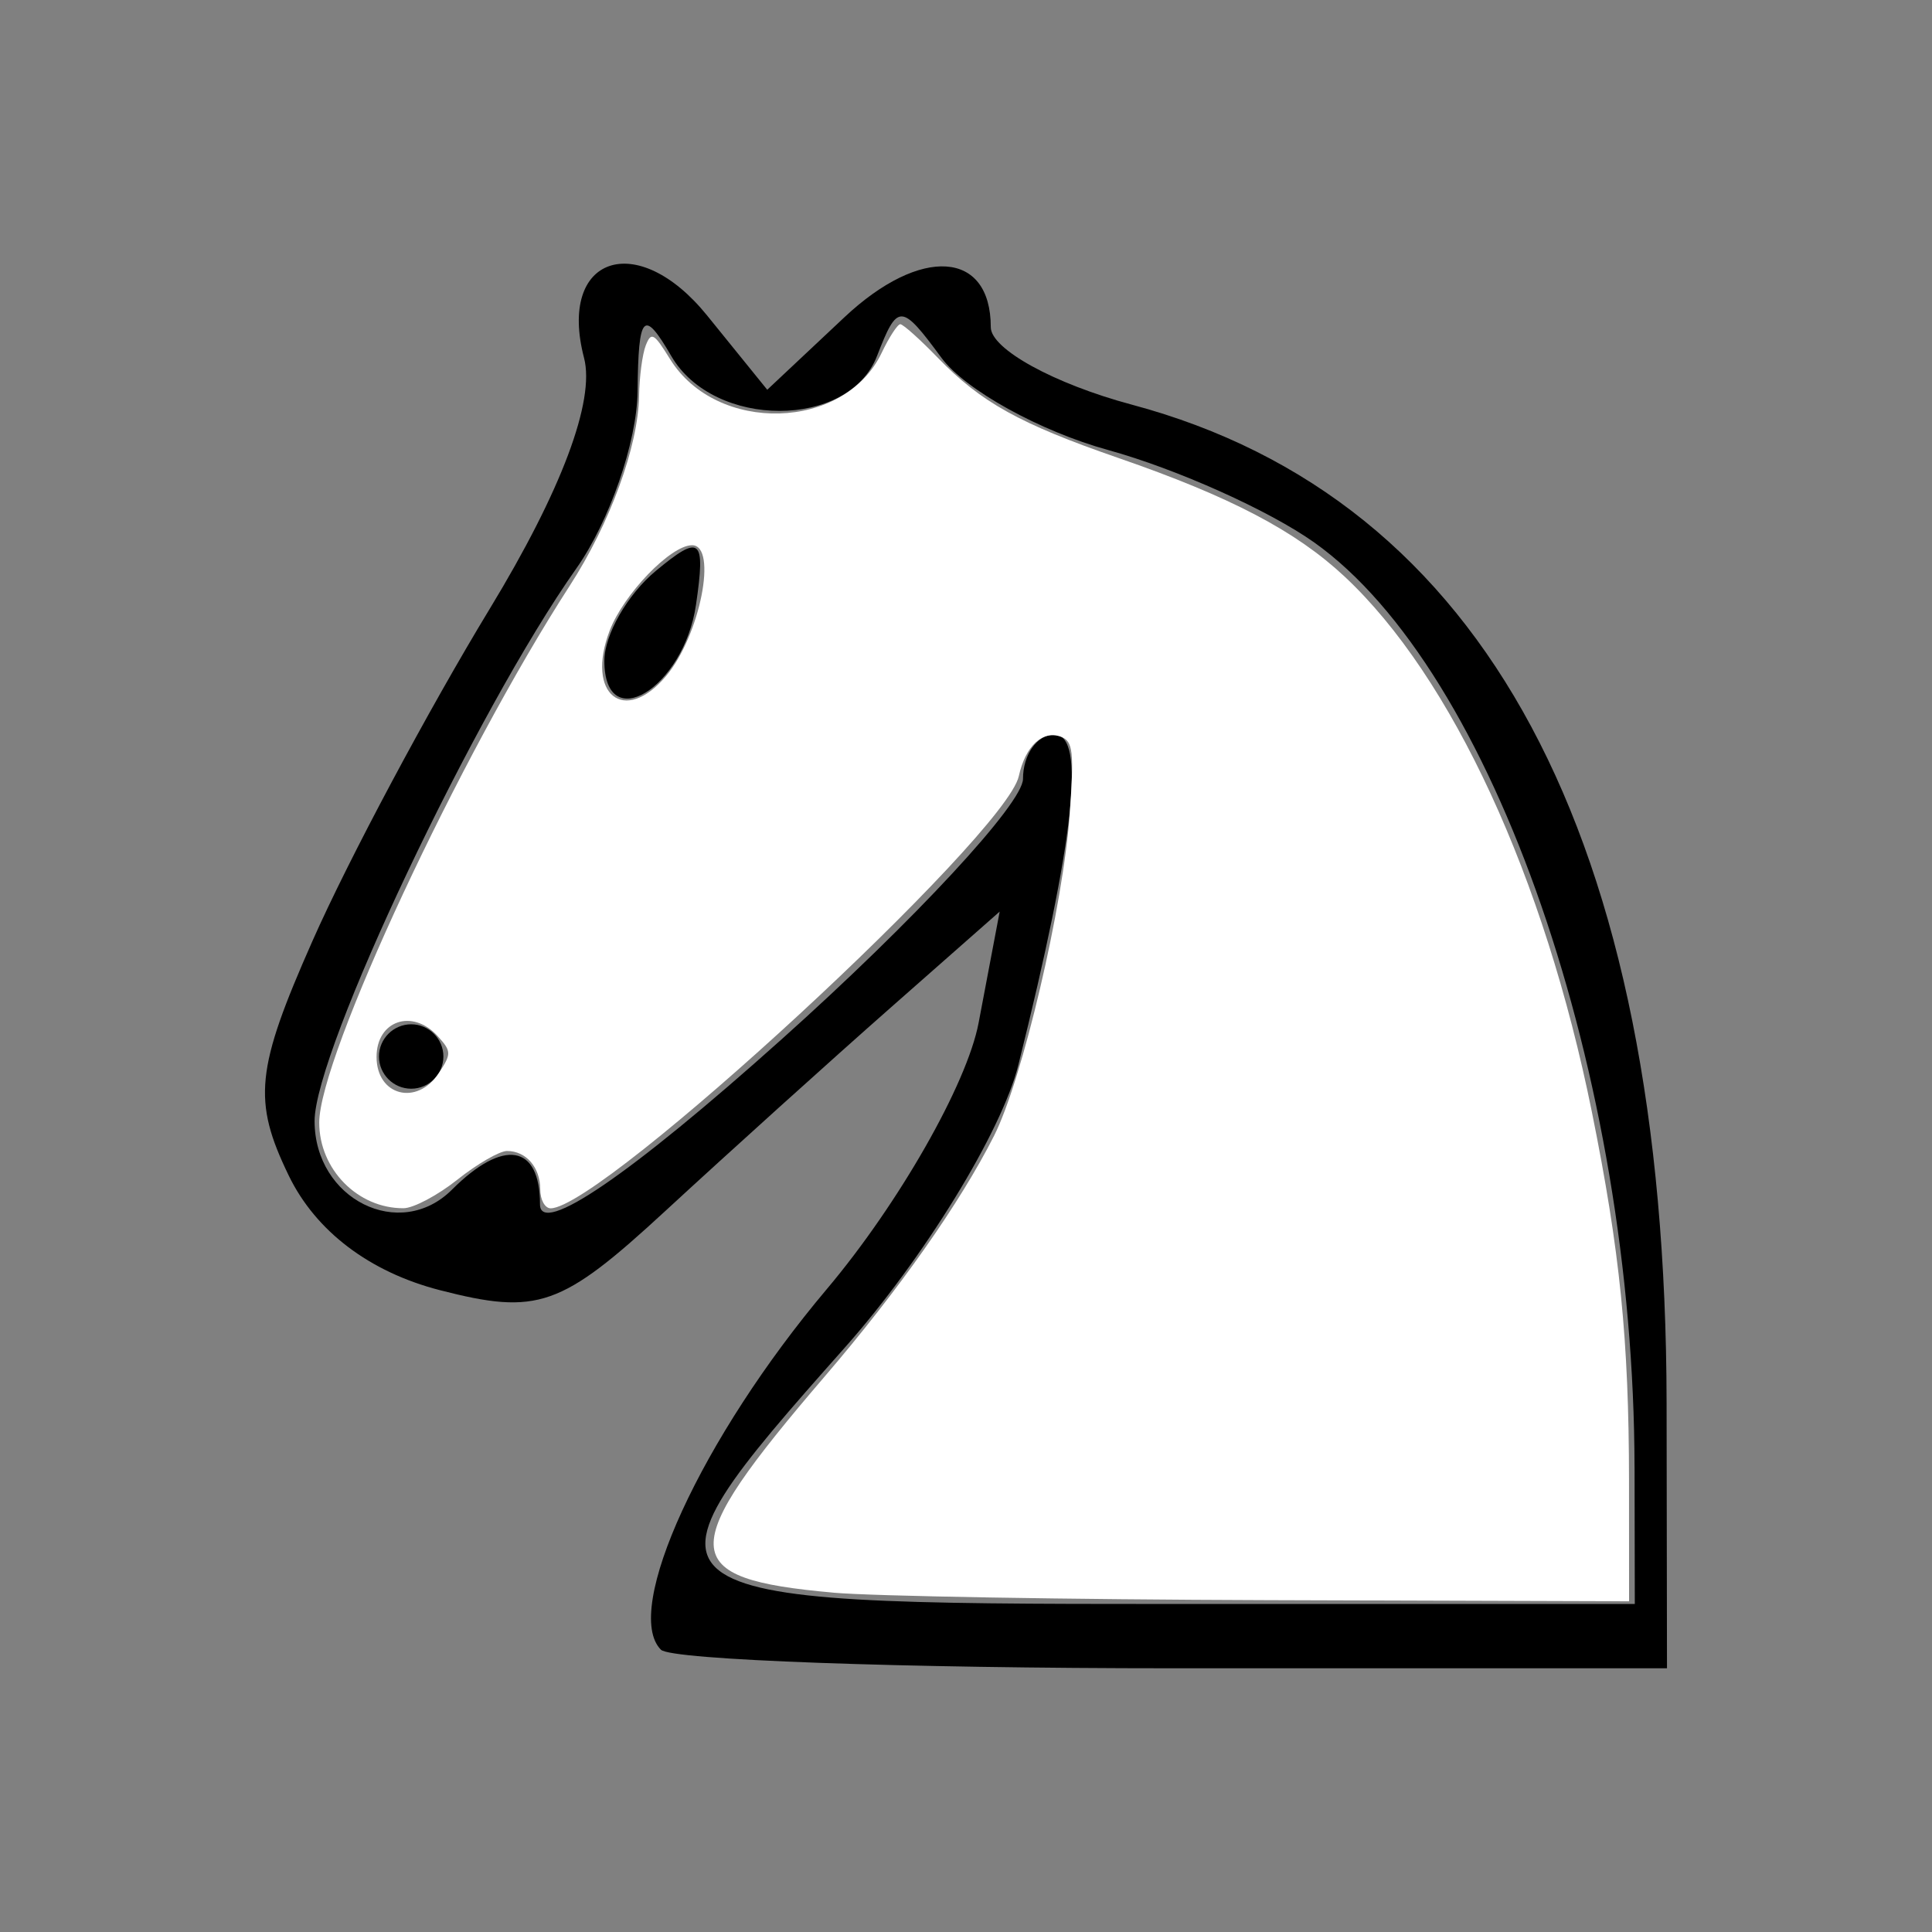 <?xml version="1.0" encoding="UTF-8" standalone="no"?>
<!-- Created with Inkscape (http://www.inkscape.org/) -->

<svg
   xmlns:dc="http://purl.org/dc/elements/1.1/"
   xmlns:cc="http://creativecommons.org/ns#"
   xmlns:rdf="http://www.w3.org/1999/02/22-rdf-syntax-ns#"
   xmlns:svg="http://www.w3.org/2000/svg"
   xmlns="http://www.w3.org/2000/svg"
   xmlns:sodipodi="http://sodipodi.sourceforge.net/DTD/sodipodi-0.dtd"
   xmlns:inkscape="http://www.inkscape.org/namespaces/inkscape"
   version="1.1"
   id="svg18804"
   width="64"
   height="64"
   viewBox="0 0 64 64"
   sodipodi:docname="Chess_nl.svg"
   inkscape:version="0.92.3 (2405546, 2018-03-11)">
  <rect x="0" y="0" width="64" height="64" fill="#808080" stroke="none"/>
  <defs
     id="defs18808" />
  <sodipodi:namedview
     pagecolor="#ffffff"
     bordercolor="#666666"
     borderopacity="1"
     objecttolerance="10"
     gridtolerance="10"
     guidetolerance="10"
     inkscape:pageopacity="0"
     inkscape:pageshadow="2"
     inkscape:window-width="1304"
     inkscape:window-height="745"
     id="namedview18806"
     showgrid="false"
     inkscape:zoom="3.6875"
     inkscape:cx="32"
     inkscape:cy="32"
     inkscape:window-x="54"
     inkscape:window-y="-8"
     inkscape:window-maximized="1"
     inkscape:current-layer="svg18804" />
  <path
     style="fill:#000000;stroke-width:1.067"
     d="m 21.896,54.651 c -1.293,-1.293 1.342,-7.024 5.494,-11.949 2.381,-2.824 4.644,-6.793 5.028,-8.82 l 0.698,-3.685 -3.615,3.185 c -1.988,1.752 -5.347,4.783 -7.464,6.736 -3.452,3.185 -4.223,3.455 -7.467,2.62 -2.326,-0.599 -4.112,-1.953 -5.004,-3.794 -1.202,-2.48 -1.097,-3.52 0.786,-7.776 1.195,-2.702 3.839,-7.655 5.874,-11.005 2.371,-3.903 3.492,-6.888 3.121,-8.308 -0.88,-3.367 1.753,-4.274 4.077,-1.404 l 1.992,2.46 2.557,-2.402 c 2.529,-2.375 4.848,-2.217 4.848,0.33 0,0.724 2.103,1.878 4.673,2.566 11.697,3.129 17.687,14.308 17.714,33.059 l 0.013,8.8 h -16.356 c -8.996,0 -16.632,-0.276 -16.969,-0.614 z m 32.25,-6.053 c -0.023,-12.97 -4.678,-26.412 -10.604,-30.624 -1.497,-1.064 -4.57,-2.443 -6.829,-3.065 -2.259,-0.622 -4.745,-1.997 -5.524,-3.054 -1.34,-1.82 -1.455,-1.823 -2.139,-0.056 -0.937,2.417 -5.402,2.417 -6.81,0 -0.923,-1.585 -1.092,-1.409 -1.12,1.169 -0.018,1.669 -0.932,4.309 -2.031,5.867 -3.354,4.753 -8.668,15.972 -8.668,18.301 0,2.59 2.824,4 4.552,2.272 1.703,-1.703 2.915,-1.5 2.915,0.488 0,1.064 2.979,-0.97 8,-5.464 4.4,-3.938 8,-7.821 8,-8.629 0,-0.808 0.468,-1.469 1.04,-1.469 1.051,0 0.673,3.461 -1.195,10.949 -0.551,2.208 -3.142,6.424 -5.757,9.369 -7.415,8.349 -7.247,8.482 10.712,8.482 h 15.467 l -0.008,-4.533 z m -41.592,-13.6 c 0,-0.587 0.48,-1.067 1.067,-1.067 0.587,0 1.067,0.48 1.067,1.067 0,0.587 -0.48,1.067 -1.067,1.067 -0.587,0 -1.067,-0.48 -1.067,-1.067 z m 7.467,-13.114 c 0,-0.857 0.766,-2.194 1.702,-2.971 1.486,-1.234 1.656,-1.092 1.333,1.119 -0.403,2.767 -3.036,4.373 -3.036,1.852 z"
     id="path18814"
     inkscape:connector-curvature="0" />
  <path
     style="fill:#ffffff;stroke-width:0.271"
     d="m 27.612,52.759 c -5.228,-0.465 -5.264,-1.362 -0.291,-7.163 2.459,-2.869 4.477,-5.736 5.607,-7.968 0.938,-1.853 2.293,-7.618 2.509,-10.679 0.145,-2.051 0.107,-2.389 -0.283,-2.539 -0.611,-0.235 -1.184,0.296 -1.405,1.302 -0.433,1.972 -13.804,14.315 -15.508,14.315 -0.189,0 -0.344,-0.281 -0.344,-0.624 0,-0.733 -0.468,-1.275 -1.101,-1.275 -0.247,0 -0.986,0.426 -1.641,0.947 -0.655,0.521 -1.46,0.948 -1.788,0.949 -1.517,0.007 -2.792,-1.289 -2.792,-2.836 0,-2.173 4.661,-12.162 8.298,-17.784 1.334,-2.063 2.27,-4.621 2.297,-6.283 0.01,-0.639 0.11,-1.394 0.222,-1.679 0.18,-0.46 0.271,-0.409 0.8,0.447 1.547,2.503 5.782,2.383 7.013,-0.198 0.249,-0.523 0.528,-0.951 0.619,-0.951 0.091,0 0.648,0.498 1.238,1.107 1.436,1.483 2.717,2.194 5.988,3.325 3.717,1.285 5.874,2.416 7.492,3.928 3.554,3.32 6.621,9.962 8.192,17.74 0.93,4.606 1.226,7.548 1.229,12.205 l 0.002,4 -12,-0.038 c -6.6,-0.021 -13.059,-0.132 -14.354,-0.247 z M 14.538,35.546 c 0.42,-0.641 0.418,-0.719 -0.036,-1.22 -0.836,-0.924 -2.028,-0.521 -2.028,0.685 0,1.288 1.342,1.636 2.063,0.535 z m 7.529,-13.154 c 1.123,-1.334 1.716,-4.331 0.858,-4.331 -0.705,0 -2.267,1.619 -2.729,2.83 -0.807,2.112 0.485,3.148 1.872,1.5 z"
     id="path18816"
     inkscape:connector-curvature="0" />
</svg>

